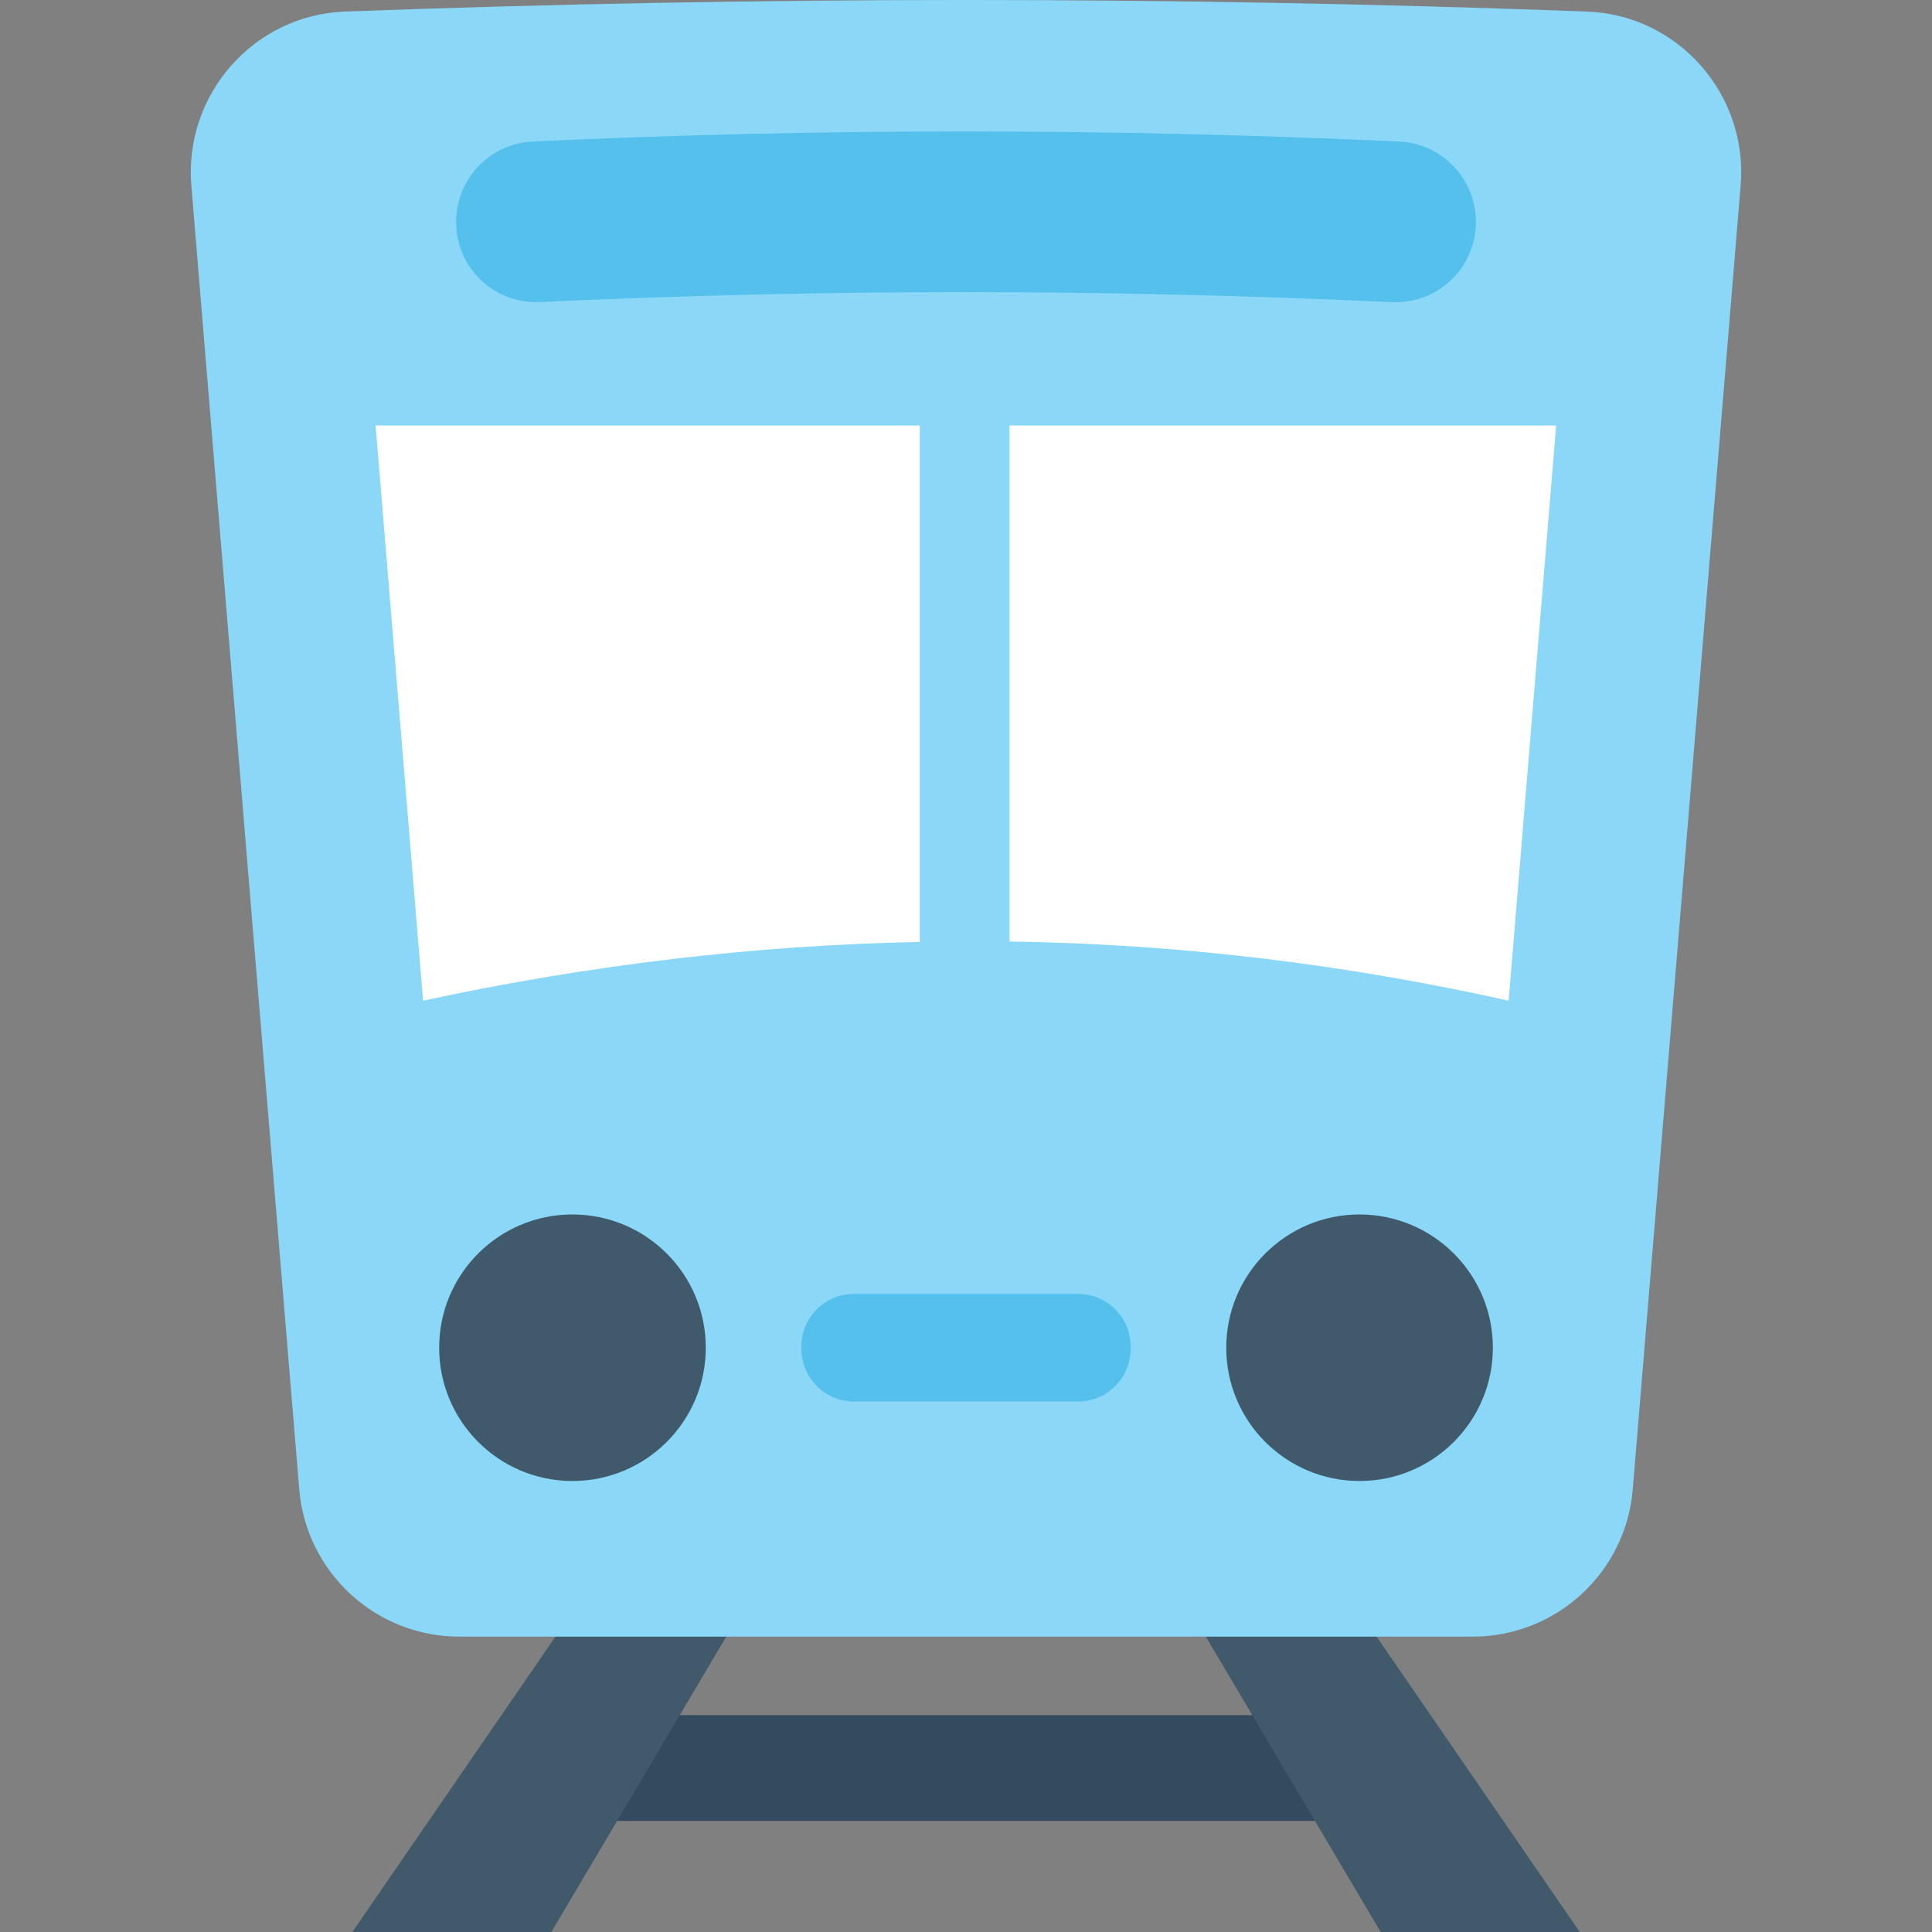 <?xml version="1.0" encoding="utf-8"?>
<!-- Generator: Adobe Illustrator 16.0.0, SVG Export Plug-In . SVG Version: 6.00 Build 0)  -->
<!DOCTYPE svg PUBLIC "-//W3C//DTD SVG 1.1//EN" "http://www.w3.org/Graphics/SVG/1.1/DTD/svg11.dtd">
<svg version="1.1" id="Layer_1" xmlns="http://www.w3.org/2000/svg" xmlns:xlink="http://www.w3.org/1999/xlink" x="0px" y="0px"
	 width="48px" height="48px" viewBox="0 0 48 48" enable-background="new 0 0 48 48" xml:space="preserve">
<rect x="0" y="0" width="48" height="48" fill="#808080" stroke="none"/>
<g>
	<polygon fill="#344A5E" points="35.563,45.24 12.439,45.24 14.111,42.613 33.891,42.613 	"/>
	<polygon fill="#415A6B" points="20.672,36.223 16.852,36.223 8.754,48 13.698,48 	"/>
	<polygon fill="#415A6B" points="27.33,36.223 31.149,36.223 39.248,48 34.303,48 	"/>
	<path fill="#8AD7F8" d="M39.429,0.287c-10.282-0.383-20.575-0.383-30.856,0C6.302,0.371,4.566,2.35,4.754,4.613l2.68,32.385
		c0.172,2.07,1.902,3.664,3.98,3.664h25.173c2.077,0,3.81-1.594,3.979-3.664l2.68-32.385C43.435,2.35,41.699,0.371,39.429,0.287"/>
	<path fill="#FFFFFF" d="M9.332,10.572h13.52v12.83c-4.06,0.08-8.17,0.561-12.34,1.459L9.332,10.572z"/>
	<path fill="#FFFFFF" d="M38.662,10.572l-1.18,14.289c-4.091-0.91-8.211-1.41-12.4-1.469v-12.82H38.662z"/>
	<path fill="#415A6B" d="M17.535,33.484c0,1.828-1.483,3.311-3.313,3.311c-1.828,0-3.311-1.482-3.311-3.311
		c0-1.83,1.482-3.311,3.311-3.311C16.052,30.174,17.535,31.654,17.535,33.484"/>
	<path fill="#415A6B" d="M37.09,33.484c0,1.828-1.484,3.311-3.312,3.311c-1.829,0-3.312-1.482-3.312-3.311
		c0-1.83,1.482-3.311,3.312-3.311C35.605,30.174,37.09,31.654,37.09,33.484"/>
	<path fill="#55C0EB" d="M26.782,34.82h-5.563c-0.723,0-1.309-0.586-1.309-1.309v-0.057c0-0.723,0.586-1.307,1.309-1.307h5.563
		c0.723,0,1.309,0.584,1.309,1.307v0.057C28.091,34.234,27.505,34.82,26.782,34.82"/>
	<path fill="#55C0EB" d="M34.768,3.518C27.564,3.182,20.336,3.182,13.23,3.516c-1.107,0.053-1.958,1.006-1.895,2.113
		c0.061,1.096,0.99,1.928,2.086,1.875c6.98-0.328,14.08-0.328,21.156,0.002c1.097,0.051,2.027-0.781,2.088-1.877
		C36.728,4.521,35.875,3.568,34.768,3.518"/>
</g>
</svg>
